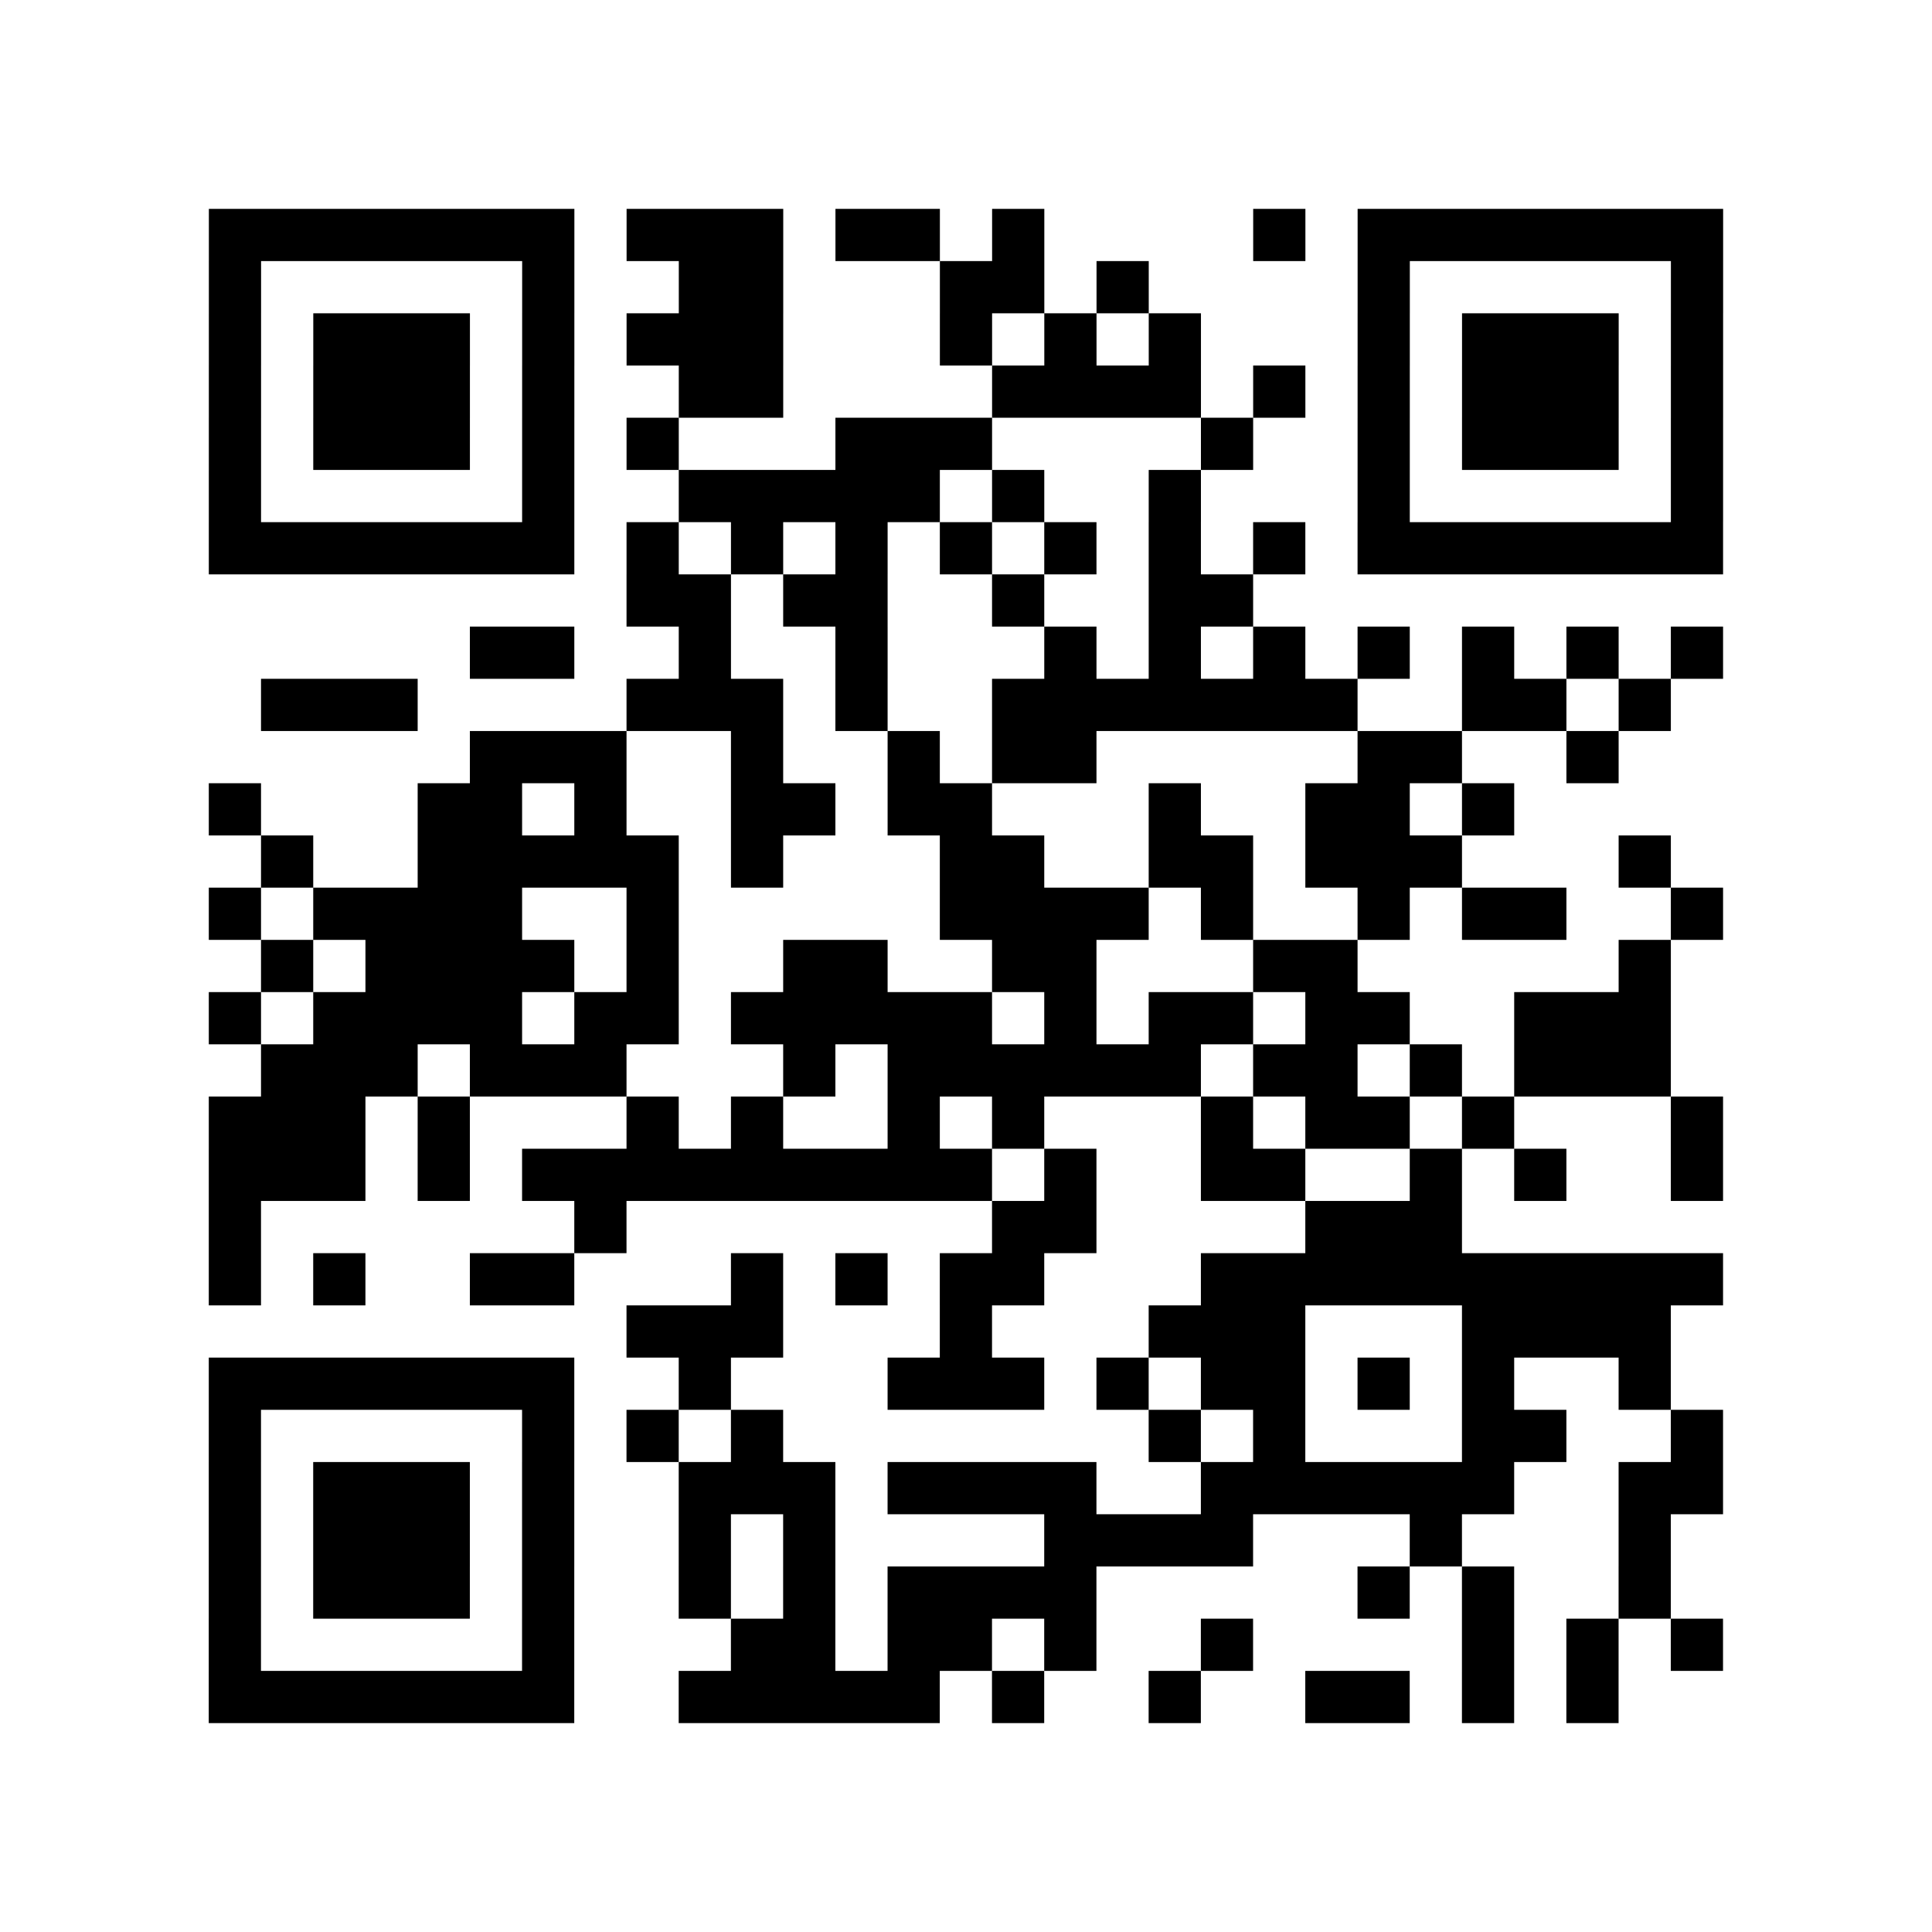 <?xml version="1.0" encoding="UTF-8"?>
<svg xmlns="http://www.w3.org/2000/svg" height="296" width="296" class="pyqrcode"><path transform="scale(8)" stroke="#000" class="pyqrline" d="M4 4.5h7m1 0h3m1 0h2m1 0h1m4 0h1m1 0h7m-29 1h1m5 0h1m2 0h2m3 0h2m1 0h1m4 0h1m5 0h1m-29 1h1m1 0h3m1 0h1m1 0h3m3 0h1m1 0h1m1 0h1m3 0h1m1 0h3m1 0h1m-29 1h1m1 0h3m1 0h1m2 0h2m4 0h4m1 0h1m1 0h1m1 0h3m1 0h1m-29 1h1m1 0h3m1 0h1m1 0h1m3 0h3m4 0h1m2 0h1m1 0h3m1 0h1m-29 1h1m5 0h1m2 0h5m1 0h1m2 0h1m3 0h1m5 0h1m-29 1h7m1 0h1m1 0h1m1 0h1m1 0h1m1 0h1m1 0h1m1 0h1m1 0h7m-21 1h2m1 0h2m2 0h1m2 0h2m-15 1h2m2 0h1m2 0h1m3 0h1m1 0h1m1 0h1m1 0h1m1 0h1m1 0h1m1 0h1m-28 1h3m4 0h3m1 0h1m2 0h7m2 0h2m1 0h1m-23 1h3m2 0h1m2 0h1m1 0h2m5 0h2m2 0h1m-27 1h1m3 0h2m1 0h1m2 0h2m1 0h2m3 0h1m2 0h2m1 0h1m-24 1h1m2 0h5m1 0h1m3 0h2m2 0h2m1 0h3m3 0h1m-28 1h1m1 0h4m2 0h1m5 0h4m1 0h1m2 0h1m1 0h2m2 0h1m-28 1h1m1 0h4m1 0h1m2 0h2m2 0h2m3 0h2m5 0h1m-28 1h1m1 0h4m1 0h2m1 0h5m1 0h1m1 0h2m1 0h2m2 0h3m-27 1h3m1 0h3m3 0h1m1 0h6m1 0h2m1 0h1m1 0h3m-28 1h3m1 0h1m3 0h1m1 0h1m2 0h1m1 0h1m3 0h1m1 0h2m1 0h1m3 0h1m-29 1h3m1 0h1m1 0h9m1 0h1m2 0h2m2 0h1m1 0h1m2 0h1m-29 1h1m6 0h1m7 0h2m4 0h3m-24 1h1m1 0h1m2 0h2m3 0h1m1 0h1m1 0h2m3 0h10m-21 1h3m3 0h1m3 0h3m3 0h4m-28 1h7m2 0h1m3 0h3m1 0h1m1 0h2m1 0h1m1 0h1m2 0h1m-28 1h1m5 0h1m1 0h1m1 0h1m7 0h1m1 0h1m3 0h2m2 0h1m-29 1h1m1 0h3m1 0h1m2 0h3m1 0h4m2 0h6m2 0h2m-29 1h1m1 0h3m1 0h1m2 0h1m1 0h1m4 0h4m3 0h1m3 0h1m-28 1h1m1 0h3m1 0h1m2 0h1m1 0h1m1 0h4m5 0h1m1 0h1m2 0h1m-28 1h1m5 0h1m3 0h2m1 0h2m1 0h1m2 0h1m4 0h1m1 0h1m1 0h1m-29 1h7m2 0h5m1 0h1m2 0h1m2 0h2m1 0h1m1 0h1"/></svg>
